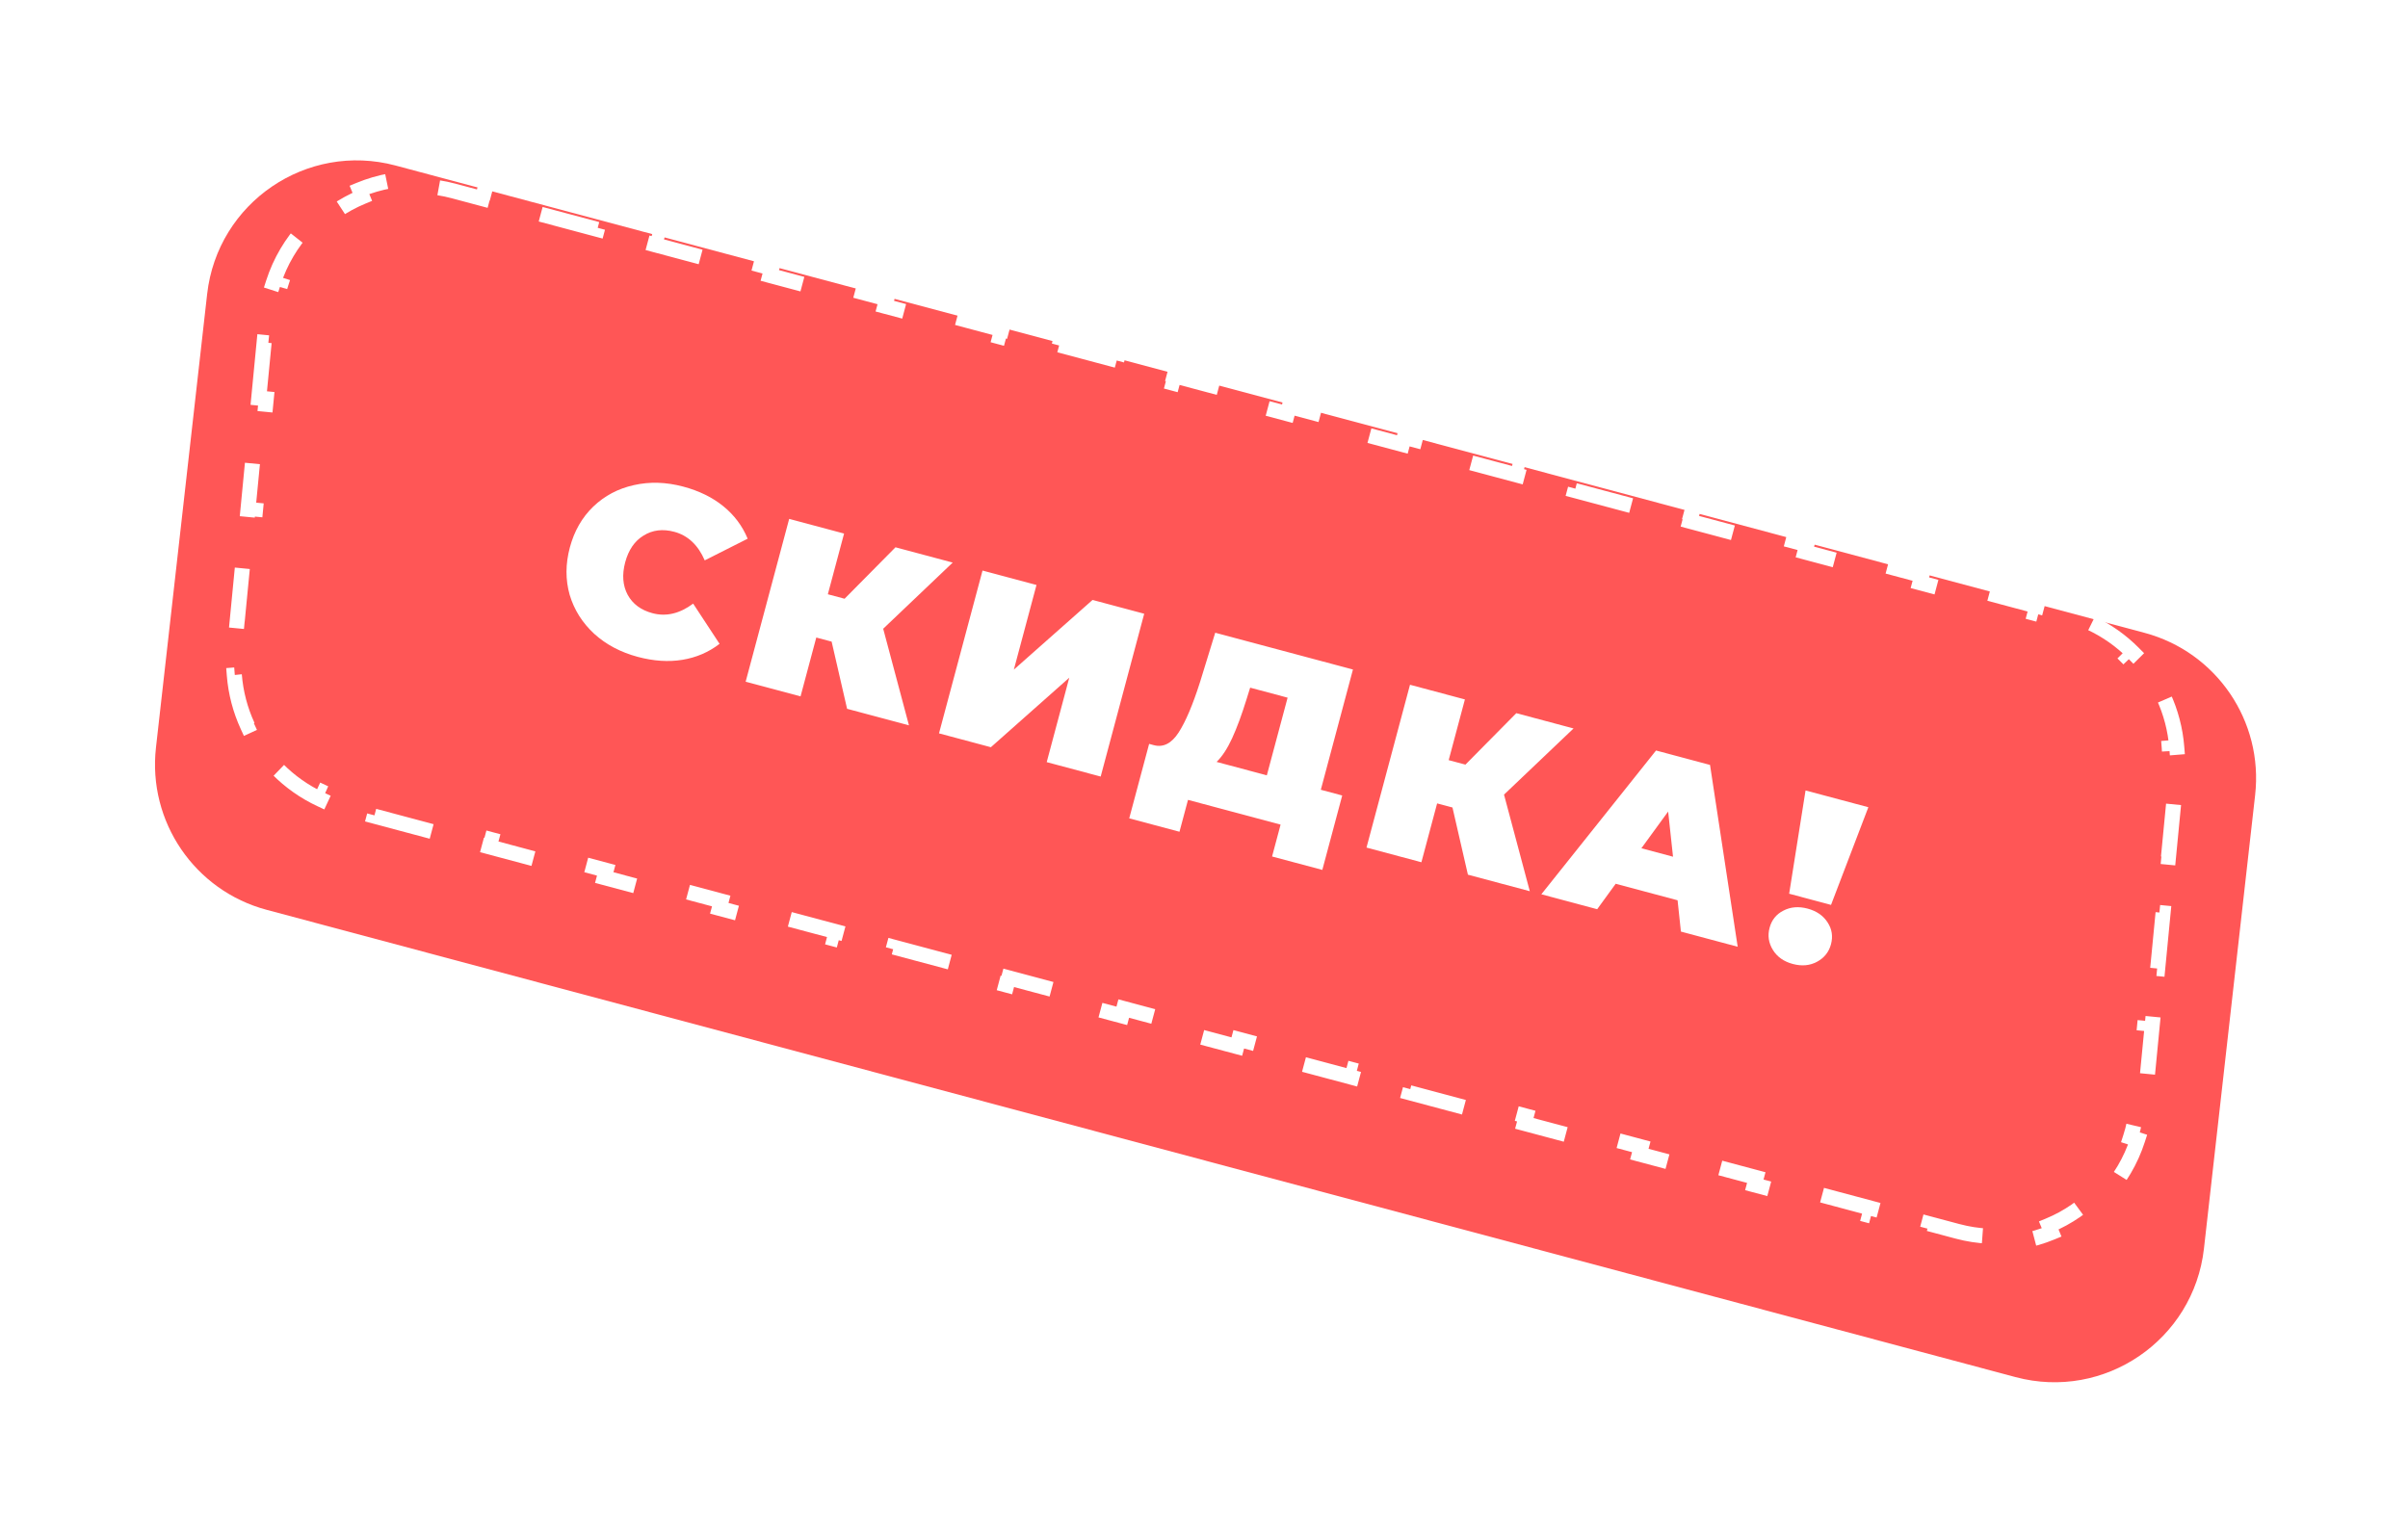 <svg width="160" height="102" viewBox="0 0 160 102" fill="none" xmlns="http://www.w3.org/2000/svg">
<g filter="url(#filter0_d)">
<path d="M13.764 15.541C14.45 9.466 20.377 5.423 26.283 7.001L142.488 38.056C147.271 39.334 150.398 43.919 149.843 48.839L146.442 78.982C145.756 85.057 139.829 89.1 133.923 87.522L17.718 56.467C12.935 55.189 9.808 50.604 10.363 45.685L13.764 15.541Z" fill="#FF5656"/>
</g>
<path d="M17.193 26.456L17.55 22.756L18.048 22.805L18.227 20.955C18.294 20.252 18.436 19.578 18.642 18.938L18.166 18.785C18.621 17.372 19.376 16.114 20.345 15.071L20.711 15.412C21.649 14.402 22.799 13.604 24.073 13.078L23.883 12.616C25.198 12.073 26.641 11.806 28.124 11.874L28.101 12.374C28.772 12.405 29.453 12.508 30.135 12.69L32.046 13.201L32.175 12.717L35.996 13.739L35.867 14.222L39.687 15.243L39.816 14.76L43.637 15.781L43.508 16.264L47.329 17.285L47.458 16.802L51.279 17.823L51.15 18.306L54.971 19.327L55.1 18.844L58.921 19.865L58.791 20.348L62.612 21.369L62.741 20.886L66.562 21.907L66.433 22.39L70.254 23.411L70.383 22.928L74.204 23.949L74.075 24.433L77.896 25.453L78.025 24.971L81.846 25.992L81.716 26.475L85.537 27.496L85.666 27.013L89.487 28.034L89.358 28.517L93.179 29.538L93.308 29.055L97.129 30.076L97 30.559L100.821 31.58L100.95 31.097L104.771 32.118L104.641 32.601L108.462 33.622L108.591 33.139L112.412 34.16L112.283 34.643L116.104 35.664L116.233 35.181L120.054 36.202L119.925 36.685L123.746 37.706L123.875 37.224L127.696 38.245L127.566 38.728L131.387 39.749L131.516 39.266L135.337 40.287L135.208 40.77L137.119 41.28C137.665 41.426 138.189 41.618 138.686 41.85L138.898 41.397C139.978 41.9 140.942 42.586 141.758 43.408L141.403 43.76C142.19 44.552 142.831 45.477 143.298 46.49L143.752 46.281C144.237 47.333 144.541 48.476 144.635 49.664L144.137 49.704C144.18 50.251 144.176 50.808 144.122 51.371L143.943 53.221L144.441 53.27L144.084 56.969L143.586 56.921L143.229 60.621L143.726 60.669L143.369 64.369L142.871 64.321L142.514 68.021L143.012 68.069L142.654 71.769L142.157 71.721L141.978 73.571C141.91 74.273 141.769 74.947 141.562 75.587L142.038 75.74C141.583 77.153 140.829 78.411 139.86 79.454L139.493 79.114C138.555 80.124 137.405 80.921 136.131 81.447L136.322 81.909C135.006 82.452 133.564 82.719 132.081 82.651L132.104 82.152C131.432 82.121 130.751 82.017 130.069 81.835L128.159 81.325L128.03 81.808L124.209 80.787L124.338 80.304L120.517 79.282L120.388 79.766L116.567 78.745L116.696 78.261L112.875 77.24L112.746 77.723L108.925 76.702L109.055 76.219L105.234 75.198L105.105 75.681L101.284 74.66L101.413 74.177L97.592 73.156L97.463 73.639L93.642 72.618L93.771 72.135L89.95 71.114L89.821 71.597L86 70.576L86.129 70.093L82.309 69.072L82.18 69.555L78.359 68.534L78.488 68.051L74.667 67.029L74.538 67.513L70.717 66.492L70.846 66.008L67.025 64.987L66.896 65.47L63.075 64.449L63.205 63.966L59.384 62.945L59.255 63.428L55.434 62.407L55.563 61.924L51.742 60.903L51.613 61.386L47.792 60.365L47.921 59.882L44.1 58.861L43.971 59.344L40.15 58.323L40.279 57.84L36.459 56.819L36.33 57.302L32.509 56.281L32.638 55.798L28.817 54.776L28.688 55.26L24.867 54.239L24.996 53.755L23.086 53.245C22.539 53.099 22.015 52.907 21.518 52.675L21.307 53.129C20.226 52.625 19.262 51.939 18.446 51.117L18.801 50.765C18.015 49.974 17.373 49.049 16.906 48.035L16.452 48.245C15.968 47.192 15.663 46.049 15.569 44.861L16.067 44.822C16.024 44.274 16.028 43.717 16.082 43.154L16.261 41.304L15.763 41.256L16.121 37.556L16.619 37.604L16.976 33.904L16.478 33.856L16.835 30.156L17.333 30.204L17.691 26.504L17.193 26.456Z" stroke="white" stroke-dasharray="4 4"/>
<path d="M42.379 43.656C41.235 43.35 40.268 42.837 39.478 42.118C38.69 41.389 38.148 40.526 37.851 39.531C37.567 38.527 37.571 37.479 37.863 36.387C38.155 35.295 38.672 34.39 39.416 33.672C40.173 32.947 41.074 32.47 42.117 32.241C43.164 32.002 44.259 32.035 45.403 32.341C46.454 32.621 47.342 33.058 48.068 33.649C48.793 34.24 49.33 34.958 49.678 35.802L46.826 37.242C46.382 36.218 45.706 35.585 44.8 35.343C44.037 35.139 43.358 35.222 42.762 35.593C42.169 35.953 41.762 36.546 41.541 37.37C41.321 38.195 41.377 38.916 41.708 39.535C42.043 40.143 42.591 40.549 43.354 40.753C44.261 40.995 45.162 40.783 46.057 40.117L47.811 42.789C47.088 43.346 46.265 43.7 45.341 43.851C44.418 44.002 43.43 43.936 42.379 43.656ZM58.684 41.786L60.396 48.205L56.285 47.107L55.258 42.642L54.238 42.37L53.193 46.28L49.545 45.306L52.437 34.485L56.085 35.46L55.006 39.495L56.119 39.792L59.501 36.373L63.303 37.389L58.684 41.786ZM65.284 37.919L68.87 38.877L67.366 44.503L72.595 39.872L76.027 40.789L73.135 51.61L69.549 50.651L71.048 45.04L65.839 49.66L62.392 48.739L65.284 37.919ZM89.184 52.868L87.862 57.814L84.523 56.922L85.089 54.804L78.937 53.16L78.371 55.278L75.032 54.386L76.354 49.439L76.663 49.522C77.292 49.69 77.841 49.411 78.311 48.687C78.78 47.962 79.258 46.837 79.743 45.31L80.746 42.051L89.897 44.496L87.762 52.488L89.184 52.868ZM82.829 46.466C82.51 47.496 82.19 48.36 81.871 49.059C81.555 49.747 81.21 50.273 80.837 50.637L84.175 51.529L85.555 46.367L83.067 45.702L82.829 46.466ZM99.935 52.81L101.648 59.23L97.536 58.131L96.51 53.666L95.49 53.394L94.445 57.305L90.797 56.33L93.688 45.509L97.336 46.484L96.258 50.519L97.371 50.816L100.752 47.397L104.555 48.413L99.935 52.81ZM111.467 59.833L107.355 58.734L106.125 60.426L102.415 59.434L110.036 49.878L113.623 50.837L115.461 62.921L111.689 61.913L111.467 59.833ZM111.164 56.937L110.84 53.935L109.062 56.375L111.164 56.937ZM119.97 52.533L124.143 53.648L121.663 60.14L118.881 59.396L119.97 52.533ZM119.123 64.065C118.526 63.906 118.084 63.594 117.8 63.132C117.515 62.669 117.441 62.18 117.579 61.665C117.719 61.14 118.025 60.758 118.498 60.52C118.973 60.271 119.509 60.227 120.107 60.386C120.704 60.546 121.147 60.852 121.435 61.304C121.725 61.746 121.8 62.23 121.66 62.756C121.522 63.271 121.214 63.658 120.736 63.917C120.259 64.175 119.721 64.225 119.123 64.065Z" fill="white"/>
<defs>
<filter id="filter0_d" x="0.299" y="0.658" width="159.608" height="101.206" filterUnits="userSpaceOnUse" color-interpolation-filters="sRGB">
<feFlood flood-opacity="0" result="BackgroundImageFix"/>
<feColorMatrix in="SourceAlpha" type="matrix" values="0 0 0 0 0 0 0 0 0 0 0 0 0 0 0 0 0 0 127 0"/>
<feOffset dy="4"/>
<feGaussianBlur stdDeviation="5"/>
<feColorMatrix type="matrix" values="0 0 0 0 0.129 0 0 0 0 0.141 0 0 0 0 0.161 0 0 0 0.4 0"/>
<feBlend mode="normal" in2="BackgroundImageFix" result="effect1_dropShadow"/>
<feBlend mode="normal" in="SourceGraphic" in2="effect1_dropShadow" result="shape"/>
</filter>
</defs>
</svg>
